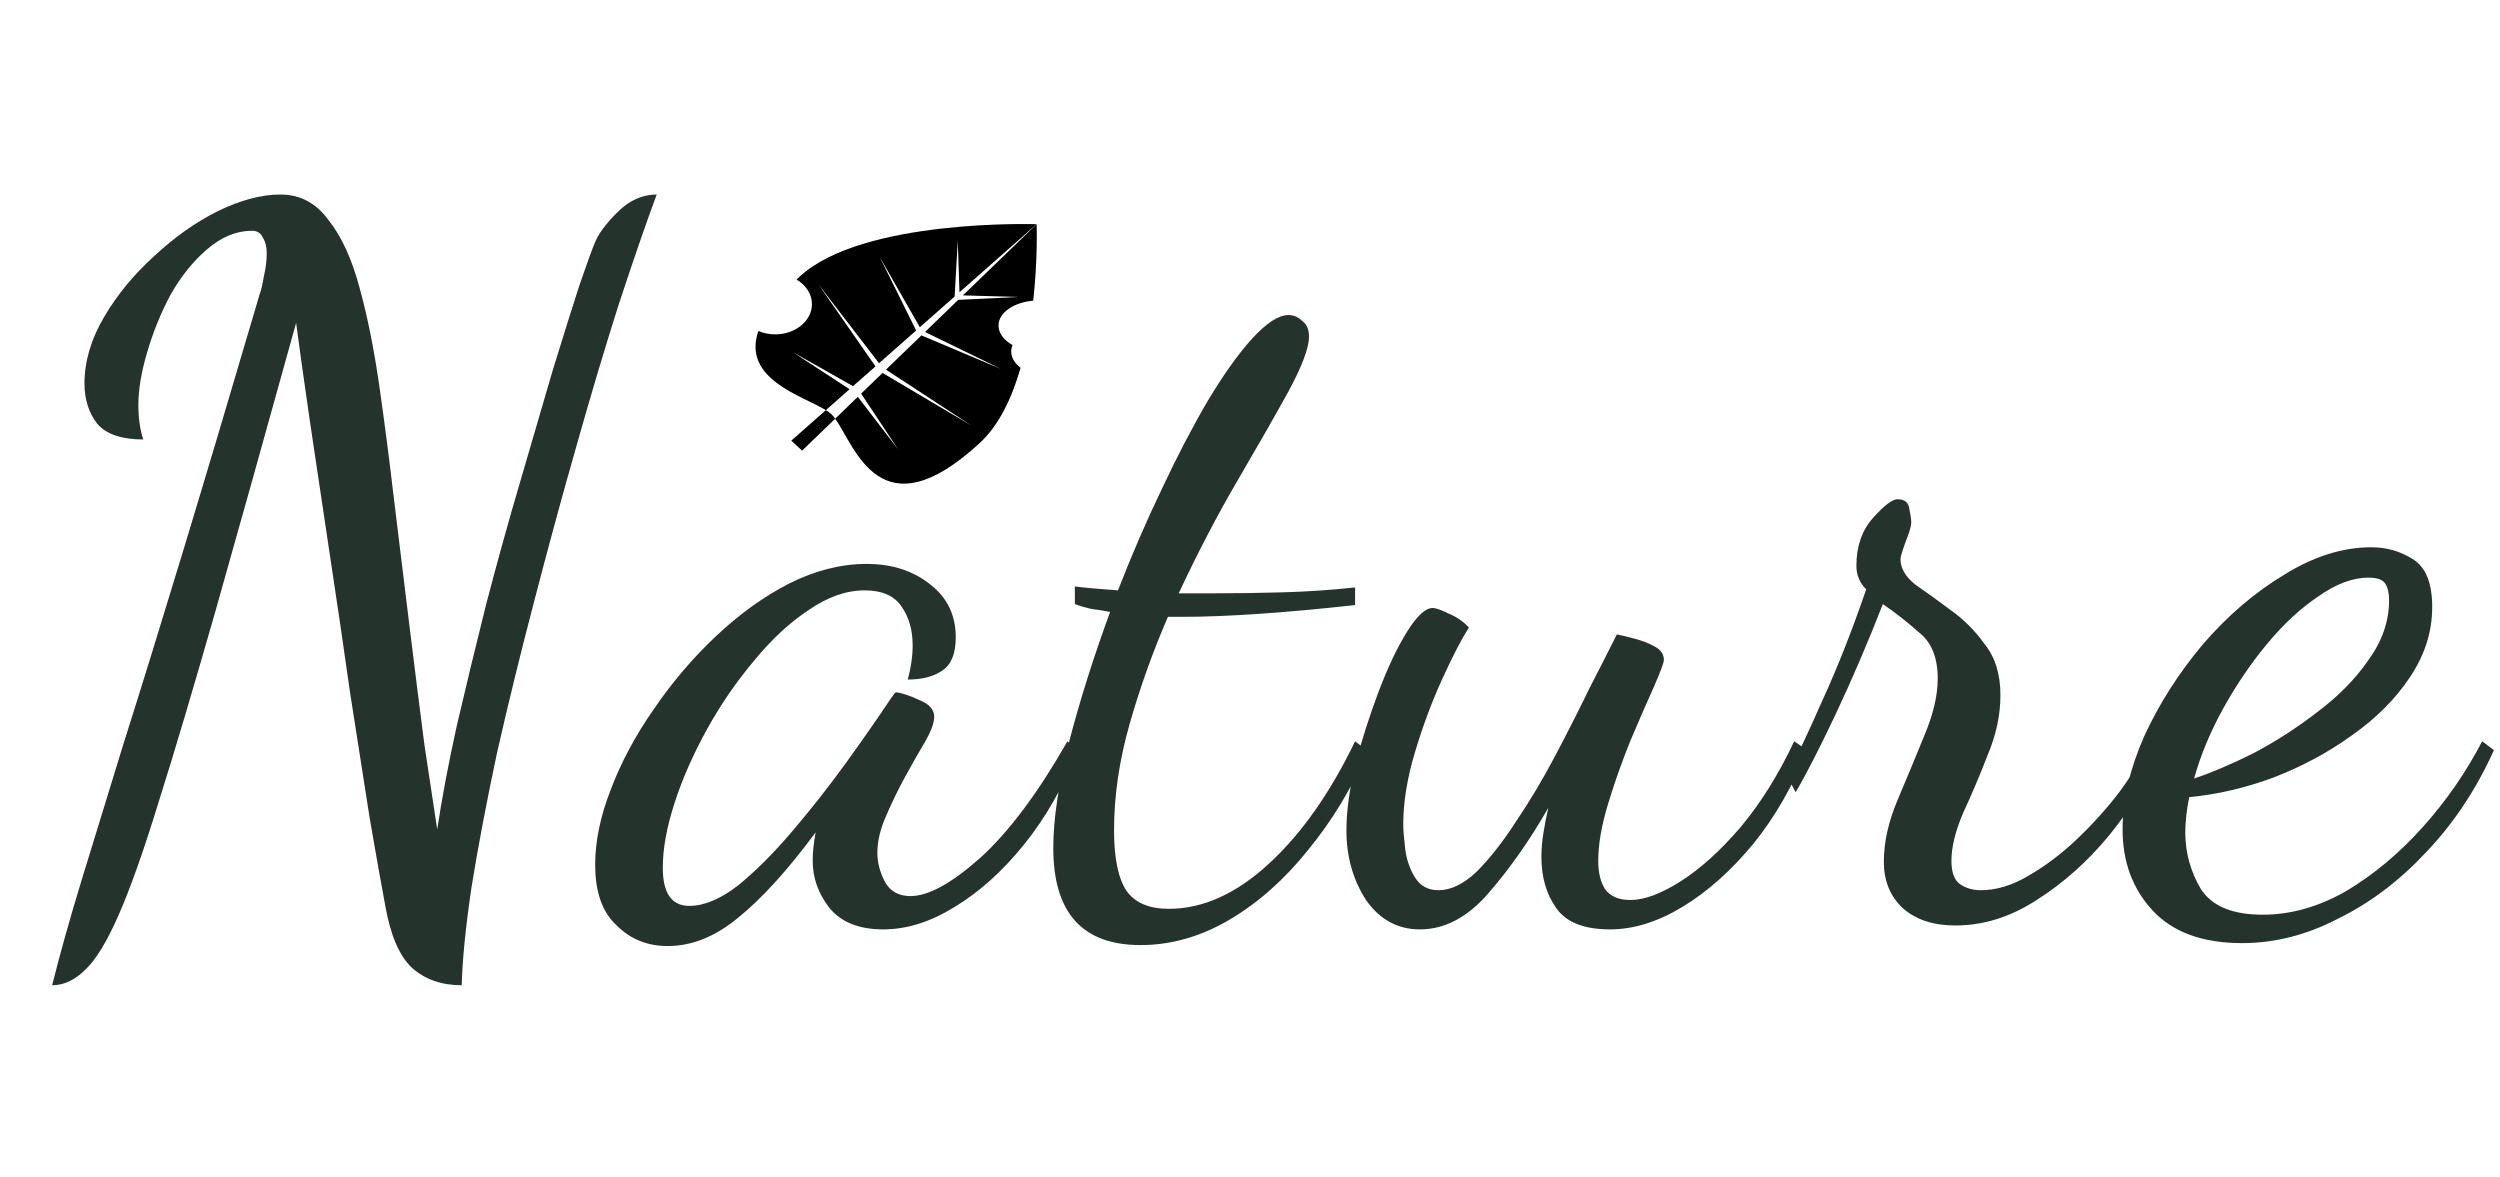 <svg width="325" height="153" viewBox="0 0 325 153" fill="none" xmlns="http://www.w3.org/2000/svg">
<path d="M6.778 128.082C7.797 124.006 9.071 119.463 10.6 114.452C12.128 109.442 13.954 103.498 16.077 96.619C18.285 89.656 20.832 81.419 23.72 71.908C26.607 62.397 29.961 51.145 33.783 38.153C33.953 37.728 34.122 37.006 34.292 35.987C34.547 34.883 34.674 33.864 34.674 32.93C34.674 32.081 34.504 31.402 34.165 30.892C33.91 30.298 33.443 30 32.764 30C30.726 30 28.772 30.807 26.904 32.421C25.121 33.949 23.55 35.902 22.191 38.28C20.917 40.658 19.898 43.163 19.134 45.795C18.37 48.343 17.988 50.636 17.988 52.674C17.988 54.372 18.2 55.858 18.625 57.132C15.822 57.132 13.827 56.453 12.638 55.094C11.534 53.65 10.982 51.91 10.982 49.871C10.982 46.984 11.831 44.097 13.529 41.21C15.228 38.322 17.393 35.69 20.026 33.312C22.658 30.85 25.418 28.896 28.305 27.453C31.277 26.009 33.995 25.287 36.458 25.287C39.005 25.287 41.086 26.391 42.699 28.599C44.398 30.722 45.756 33.694 46.775 37.516C47.794 41.252 48.644 45.498 49.323 50.254C50.002 55.009 50.639 59.934 51.233 65.029C51.913 70.634 52.592 76.196 53.272 81.716C53.951 87.236 54.588 92.288 55.182 96.874C55.862 101.375 56.414 105.026 56.838 107.829C57.433 103.838 58.282 99.337 59.386 94.327C60.575 89.231 61.848 83.966 63.207 78.532C64.651 73.012 66.137 67.662 67.665 62.482C69.194 57.217 70.595 52.419 71.869 48.088C73.228 43.672 74.374 40.021 75.308 37.134C76.327 34.161 77.007 32.293 77.346 31.529C77.771 30.425 78.747 29.109 80.276 27.58C81.804 26.052 83.503 25.287 85.371 25.287C83.927 29.194 82.271 33.992 80.403 39.681C78.62 45.286 76.794 51.4 74.926 58.024C73.058 64.562 71.232 71.271 69.449 78.15C67.665 84.943 66.052 91.524 64.608 97.893C63.25 104.262 62.146 110.079 61.296 115.344C60.532 120.524 60.108 124.77 60.023 128.082C57.39 128.082 55.225 127.318 53.526 125.789C51.913 124.261 50.767 121.586 50.087 117.764C49.578 115.047 48.898 111.226 48.049 106.3C47.285 101.375 46.436 95.94 45.502 89.996C44.652 83.966 43.761 77.895 42.827 71.781C41.892 65.582 41.043 59.892 40.279 54.712C39.515 49.447 38.92 45.201 38.496 41.974C34.419 56.665 30.938 69.106 28.051 79.296C25.163 89.401 22.701 97.681 20.663 104.135C18.709 110.504 16.969 115.429 15.44 118.911C13.912 122.392 12.468 124.77 11.109 126.044C9.751 127.403 8.307 128.082 6.778 128.082ZM86.799 122.987C84.166 122.987 81.959 122.095 80.175 120.312C78.307 118.613 77.373 115.981 77.373 112.414C77.373 109.357 78.052 106.088 79.411 102.606C80.77 99.04 82.638 95.558 85.016 92.161C87.394 88.68 90.068 85.537 93.041 82.735C96.098 79.848 99.282 77.555 102.594 75.857C105.991 74.158 109.345 73.309 112.657 73.309C115.969 73.309 118.729 74.201 120.936 75.984C123.144 77.683 124.248 79.975 124.248 82.862C124.248 84.986 123.654 86.429 122.465 87.193C121.361 87.958 119.875 88.34 118.007 88.34C118.431 86.811 118.644 85.325 118.644 83.882C118.644 81.928 118.177 80.272 117.243 78.914C116.308 77.47 114.695 76.748 112.402 76.748C110.024 76.748 107.604 77.597 105.142 79.296C102.679 80.909 100.301 83.117 98.008 85.92C95.716 88.637 93.677 91.609 91.894 94.836C90.111 98.063 88.71 101.248 87.691 104.39C86.672 107.532 86.162 110.334 86.162 112.797C86.162 116.108 87.308 117.764 89.601 117.764C91.555 117.764 93.677 116.873 95.97 115.089C98.263 113.221 100.598 110.886 102.976 108.083C105.439 105.196 107.774 102.224 109.982 99.167C112.19 96.11 114.143 93.308 115.841 90.76C116.181 90.251 116.393 89.996 116.478 89.996C117.243 90.081 118.262 90.42 119.535 91.015C120.809 91.524 121.446 92.246 121.446 93.18C121.446 93.945 121.064 95.006 120.3 96.365C119.535 97.638 118.686 99.124 117.752 100.823C116.818 102.521 115.969 104.262 115.204 106.045C114.44 107.744 114.058 109.357 114.058 110.886C114.058 112.16 114.398 113.433 115.077 114.707C115.756 115.896 116.86 116.49 118.389 116.49C120.682 116.49 123.696 114.835 127.433 111.523C131.169 108.126 134.948 103.073 138.77 96.365L140.043 97.638C138.26 102.224 135.967 106.258 133.165 109.739C130.363 113.221 127.348 115.939 124.121 117.892C120.979 119.845 117.879 120.821 114.822 120.821C111.68 120.821 109.345 119.887 107.816 118.019C106.373 116.151 105.651 114.113 105.651 111.905C105.651 110.801 105.778 109.57 106.033 108.211C102.382 113.136 99.027 116.83 95.97 119.293C92.998 121.755 89.941 122.987 86.799 122.987ZM148.265 122.859C140.707 122.859 136.928 118.656 136.928 110.249C136.928 106.512 137.608 101.927 138.967 96.492C140.41 90.972 142.193 85.325 144.316 79.551C143.467 79.381 142.661 79.254 141.896 79.168C141.132 78.999 140.41 78.786 139.731 78.532V76.239C140.41 76.324 141.217 76.409 142.151 76.494C143.085 76.579 144.147 76.663 145.335 76.748C147.119 72.163 149.029 67.747 151.068 63.501C153.106 59.17 155.101 55.349 157.054 52.037C159.092 48.64 161.003 45.965 162.786 44.012C164.655 41.974 166.226 40.955 167.499 40.955C168.179 40.955 168.773 41.21 169.283 41.719C169.877 42.144 170.174 42.823 170.174 43.757C170.174 45.201 169.283 47.579 167.499 50.891C165.716 54.117 163.508 57.981 160.876 62.482C158.243 66.983 155.696 71.865 153.233 77.13H157.946C160.748 77.13 163.678 77.088 166.735 77.003C169.877 76.918 173.019 76.706 176.161 76.366V78.659C166.905 79.678 159.432 80.188 153.742 80.188H151.832C149.879 84.688 148.223 89.316 146.864 94.072C145.505 98.827 144.826 103.455 144.826 107.956C144.826 111.608 145.378 114.24 146.482 115.854C147.586 117.382 149.412 118.146 151.959 118.146C156.375 118.146 160.706 116.193 164.952 112.287C169.198 108.381 172.934 103.073 176.161 96.365L177.817 97.638C175.779 102.394 173.189 106.682 170.047 110.504C166.99 114.325 163.593 117.34 159.857 119.548C156.12 121.755 152.256 122.859 148.265 122.859ZM184.588 120.821C181.701 120.821 179.365 119.548 177.582 117C175.884 114.368 175.035 111.353 175.035 107.956C175.035 105.493 175.417 102.649 176.181 99.422C177.03 96.195 178.049 93.01 179.238 89.868C180.427 86.726 181.658 84.136 182.932 82.098C184.206 80.06 185.31 79.041 186.244 79.041C186.669 79.041 187.39 79.296 188.409 79.805C189.428 80.23 190.278 80.825 190.957 81.589C190.023 83.032 188.876 85.24 187.518 88.212C186.159 91.185 184.97 94.369 183.951 97.766C182.932 101.163 182.423 104.305 182.423 107.192C182.423 107.871 182.507 108.933 182.677 110.376C182.847 111.735 183.272 112.966 183.951 114.07C184.63 115.174 185.649 115.726 187.008 115.726C188.622 115.726 190.278 114.919 191.976 113.306C193.674 111.608 195.373 109.442 197.071 106.81C198.854 104.177 200.553 101.332 202.166 98.275C203.78 95.218 205.266 92.288 206.625 89.486C208.068 86.684 209.257 84.349 210.191 82.48C210.701 82.565 211.422 82.735 212.357 82.99C213.376 83.245 214.267 83.584 215.032 84.009C215.881 84.433 216.305 85.028 216.305 85.792C216.305 86.132 215.881 87.278 215.032 89.231C214.182 91.1 213.163 93.435 211.974 96.237C210.87 98.955 209.894 101.715 209.045 104.517C208.196 107.319 207.771 109.782 207.771 111.905C207.771 113.433 208.068 114.665 208.663 115.599C209.342 116.533 210.446 117 211.974 117C213.758 117 215.923 116.193 218.471 114.58C221.018 112.966 223.608 110.631 226.241 107.574C228.873 104.432 231.209 100.696 233.247 96.365L234.903 97.511C233.119 102.097 230.784 106.173 227.897 109.739C225.009 113.221 221.952 115.939 218.725 117.892C215.499 119.845 212.357 120.821 209.299 120.821C205.903 120.821 203.567 119.887 202.294 118.019C201.02 116.236 200.383 114.028 200.383 111.395C200.383 110.376 200.468 109.357 200.638 108.338C200.808 107.234 201.02 106.13 201.275 105.026C198.897 109.187 196.307 112.881 193.505 116.108C190.787 119.25 187.815 120.821 184.588 120.821ZM254.197 120.312C251.31 120.312 249.017 119.548 247.319 118.019C245.706 116.49 244.899 114.495 244.899 112.032C244.899 109.485 245.493 106.81 246.682 104.007C247.871 101.205 249.017 98.445 250.121 95.728C251.31 92.925 251.905 90.42 251.905 88.212C251.905 85.495 251.098 83.499 249.484 82.226C247.956 80.867 246.385 79.636 244.771 78.532C242.818 83.542 240.78 88.297 238.657 92.798C236.534 97.299 234.793 100.696 233.435 102.988L232.288 100.823C233.477 98.615 235.006 95.388 236.874 91.142C238.827 86.896 240.738 82.056 242.606 76.621C241.757 75.772 241.332 74.753 241.332 73.564C241.332 71.016 242.054 68.936 243.498 67.322C244.941 65.709 246.003 64.902 246.682 64.902C247.616 64.902 248.126 65.327 248.211 66.176C248.38 66.94 248.465 67.535 248.465 67.959C248.465 68.384 248.211 69.233 247.701 70.507C247.277 71.696 247.064 72.418 247.064 72.672C247.064 73.861 247.701 74.965 248.975 75.984C250.334 76.918 251.862 78.022 253.561 79.296C255.259 80.485 256.745 81.971 258.019 83.754C259.378 85.453 260.057 87.66 260.057 90.378C260.057 92.925 259.505 95.516 258.401 98.148C257.382 100.78 256.32 103.286 255.216 105.663C254.197 108.041 253.688 110.122 253.688 111.905C253.688 113.433 254.07 114.452 254.834 114.962C255.599 115.471 256.49 115.726 257.509 115.726C259.547 115.726 261.628 115.089 263.751 113.816C265.959 112.542 268.082 110.928 270.12 108.975C272.158 107.022 273.984 104.984 275.597 102.861C277.211 100.653 278.399 98.615 279.164 96.747L280.82 98.021C279.206 101.587 276.998 105.111 274.196 108.593C271.394 111.99 268.252 114.792 264.77 117C261.373 119.208 257.849 120.312 254.197 120.312ZM291.476 122.605C286.296 122.605 282.389 121.161 279.757 118.274C277.209 115.471 275.935 111.99 275.935 107.829C275.935 104.007 276.869 99.974 278.738 95.728C280.691 91.482 283.238 87.491 286.38 83.754C289.607 80.018 293.132 77.003 296.953 74.71C300.774 72.333 304.553 71.144 308.29 71.144C310.243 71.144 312.026 71.653 313.639 72.672C315.338 73.691 316.187 75.772 316.187 78.914C316.187 82.141 315.21 85.198 313.257 88.085C311.389 90.887 308.884 93.392 305.742 95.6C302.685 97.808 299.288 99.634 295.552 101.078C291.9 102.436 288.249 103.286 284.597 103.625C284.427 104.474 284.3 105.281 284.215 106.045C284.13 106.81 284.088 107.532 284.088 108.211C284.088 110.843 284.767 113.306 286.126 115.599C287.569 117.807 290.244 118.911 294.151 118.911C297.802 118.911 301.411 117.892 304.978 115.854C308.544 113.731 311.856 110.971 314.913 107.574C317.97 104.177 320.56 100.441 322.683 96.365L324.212 97.511C321.919 102.606 318.989 107.022 315.423 110.758C311.941 114.495 308.12 117.382 303.959 119.42C299.883 121.543 295.722 122.605 291.476 122.605ZM285.234 101.205C287.527 100.441 290.117 99.337 293.004 97.893C295.891 96.365 298.651 94.581 301.284 92.543C304.001 90.505 306.209 88.255 307.907 85.792C309.691 83.33 310.582 80.74 310.582 78.022C310.582 77.088 310.413 76.366 310.073 75.857C309.733 75.347 309.011 75.092 307.907 75.092C305.869 75.092 303.704 75.899 301.411 77.513C299.118 79.041 296.91 81.079 294.787 83.627C292.664 86.174 290.754 88.977 289.055 92.034C287.357 95.091 286.083 98.148 285.234 101.205Z" fill="#24342D"/>
<path d="M103.048 45.765L110.895 50.201L113.81 47.63L106.387 36.954L114.273 47.219L119.098 42.964L114.351 33.386L119.578 42.539L124.1 38.549L124.511 31.306L124.732 37.992L134.759 29.146C134.759 29.146 112.159 28.384 103.962 35.95C103.817 36.083 103.693 36.211 103.555 36.341C104.763 37.055 105.552 38.218 105.552 39.535C105.552 41.708 103.412 43.468 100.773 43.468C100.02 43.469 99.275 43.32 98.59 43.031C96.411 49.294 104.386 51.48 107.364 53.316L110.441 50.601L103.048 45.765Z" fill="black"/>
<path d="M134.319 39.087C134.932 33.574 134.759 29.146 134.759 29.146L125.175 38.4L132.419 38.603L124.569 38.983L120.248 43.159L130.163 47.982L119.787 43.6L115.176 48.054L126.299 55.332L114.732 48.482L111.946 51.172L116.754 58.414L111.514 51.59L108.574 54.428C111.177 58.029 114.428 69.533 127.387 57.571C129.907 55.245 131.572 51.663 132.673 47.816C131.892 47.211 131.432 46.444 131.455 45.619C131.464 45.356 131.524 45.101 131.624 44.858C130.485 44.213 129.777 43.281 129.807 42.263C129.854 40.621 131.798 39.308 134.319 39.087Z" fill="black"/>
<path d="M107.365 53.316L102.868 57.283L104.274 58.58L108.574 54.429C108.394 54.181 108.217 53.969 108.041 53.807C107.865 53.644 107.634 53.481 107.365 53.316Z" fill="black"/>
</svg>
